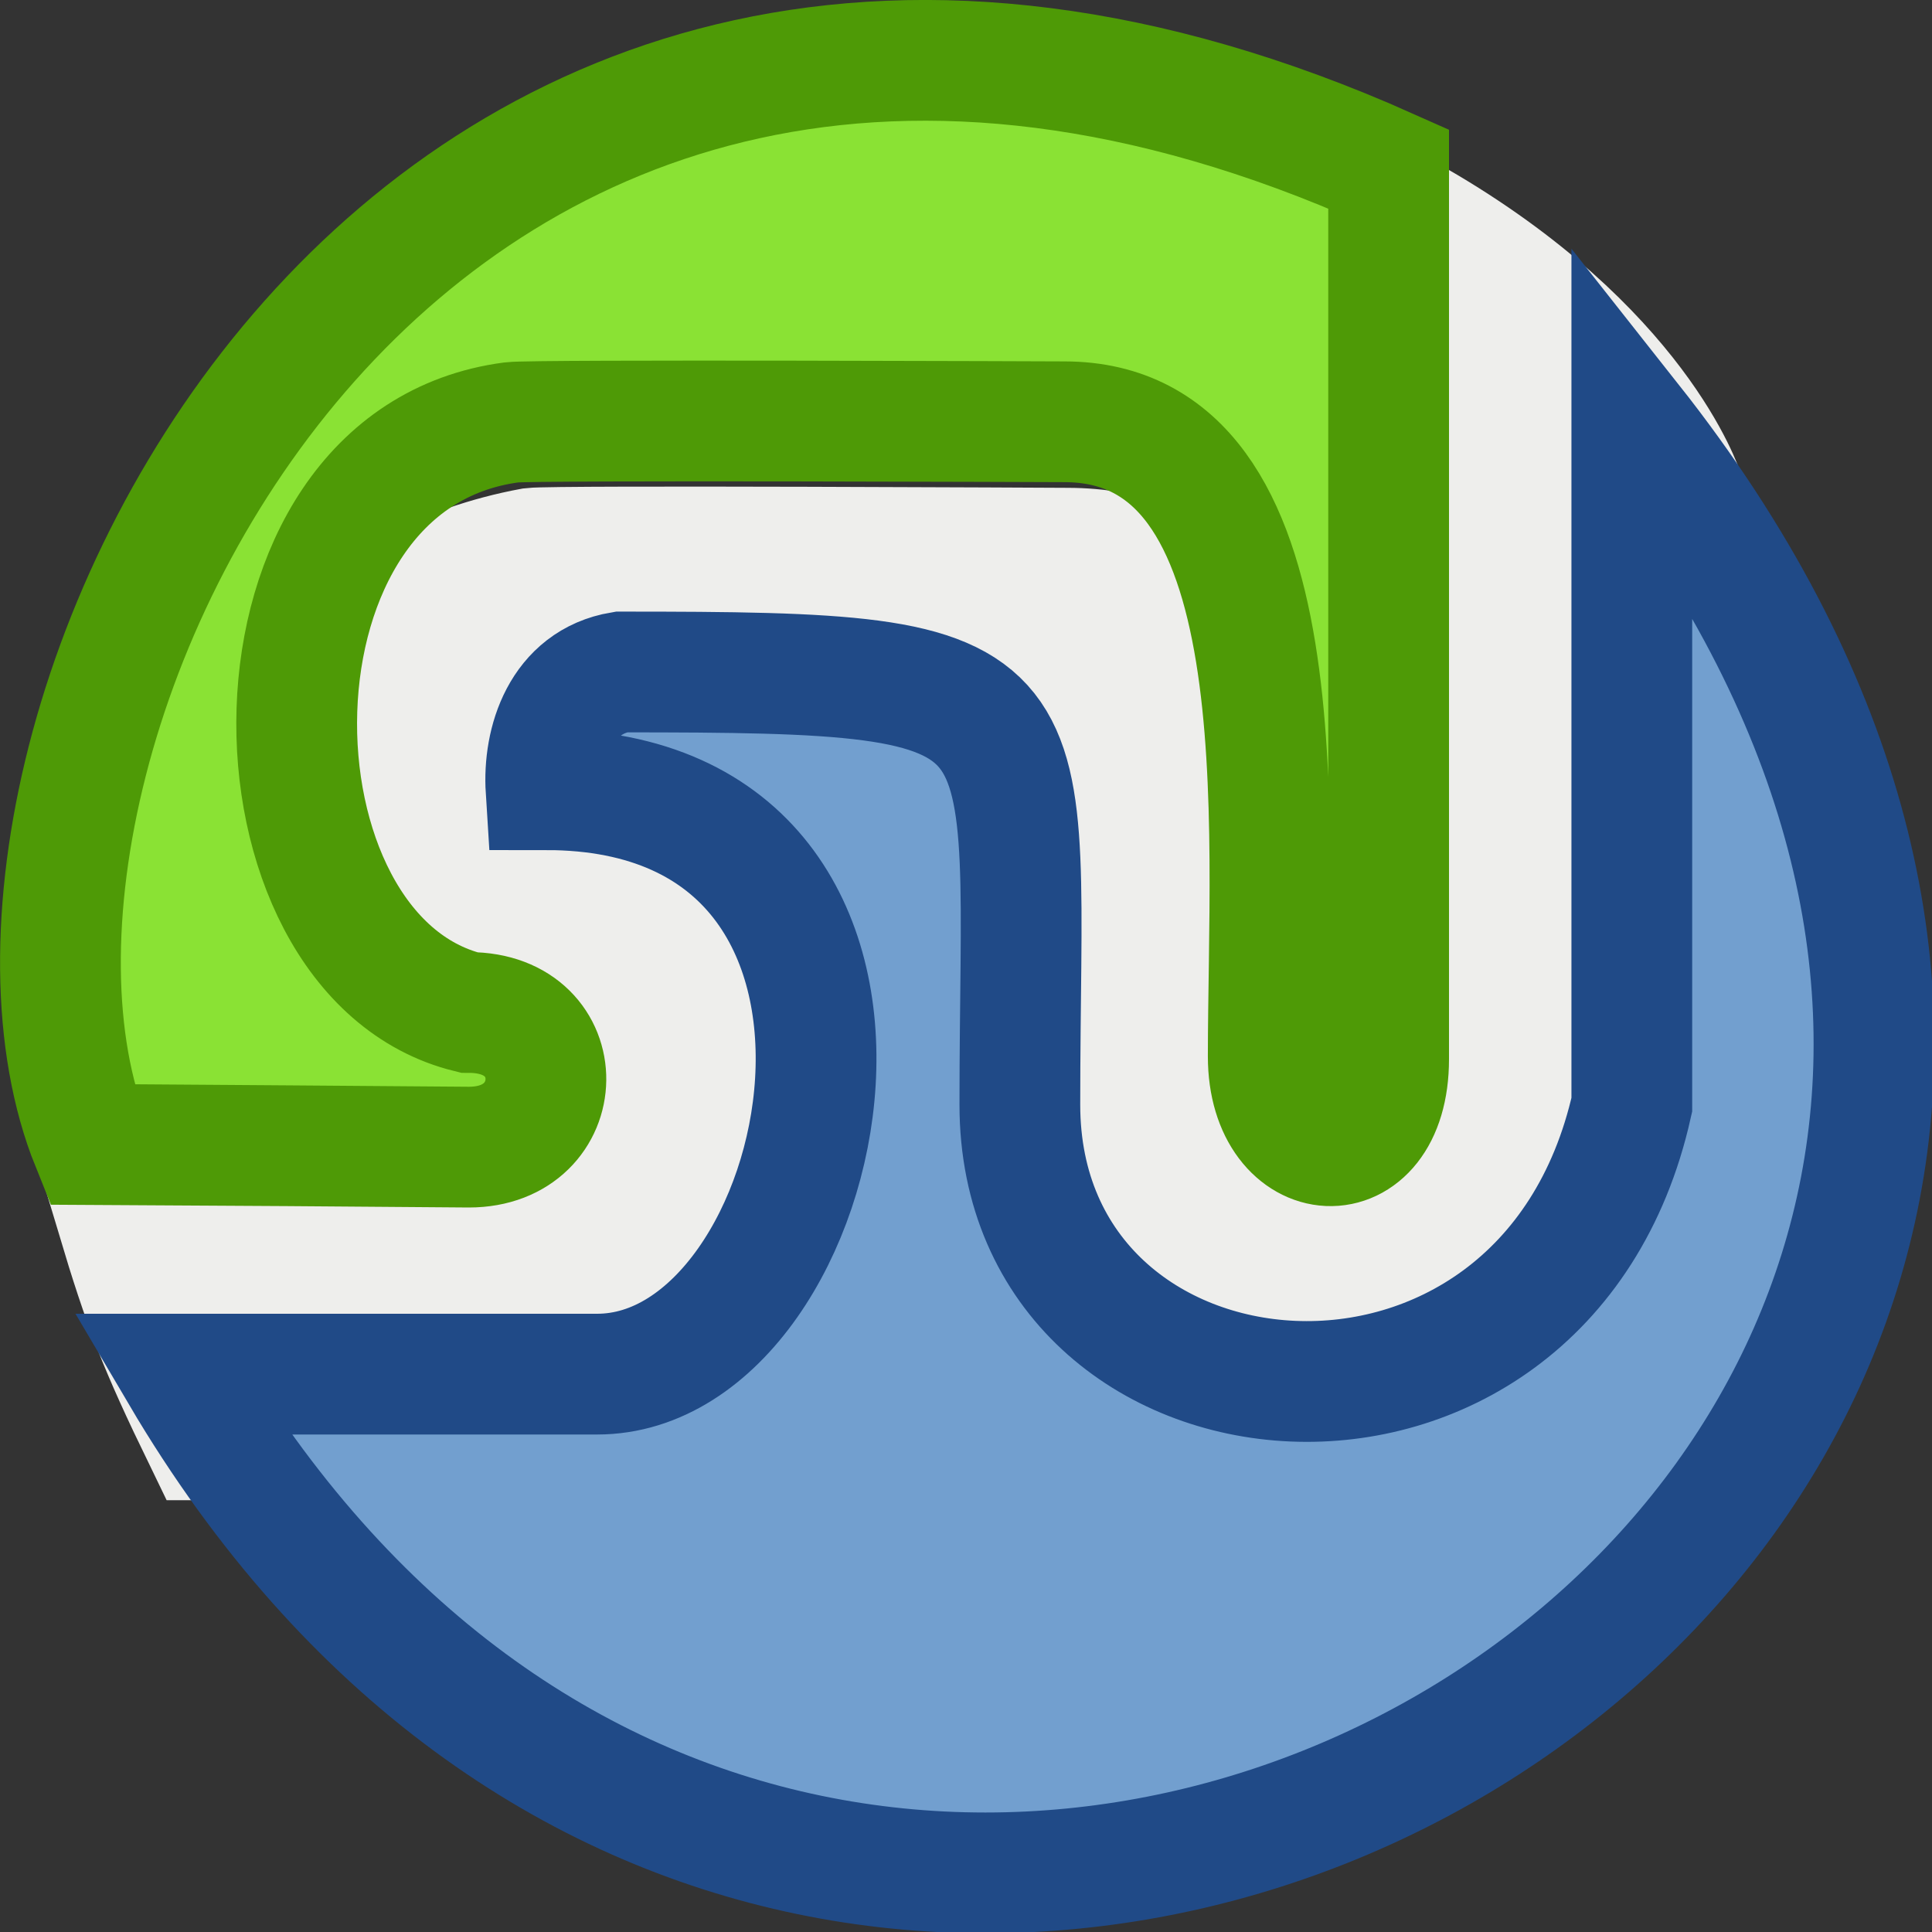 <?xml version="1.0" encoding="UTF-8" standalone="no"?>
<!-- Created with Inkscape (http://www.inkscape.org/) -->
<svg
   xmlns:dc="http://purl.org/dc/elements/1.1/"
   xmlns:cc="http://creativecommons.org/ns#"
   xmlns:rdf="http://www.w3.org/1999/02/22-rdf-syntax-ns#"
   xmlns:svg="http://www.w3.org/2000/svg"
   xmlns="http://www.w3.org/2000/svg"
   xmlns:xlink="http://www.w3.org/1999/xlink"
   xmlns:sodipodi="http://sodipodi.sourceforge.net/DTD/sodipodi-0.dtd"
   xmlns:inkscape="http://www.inkscape.org/namespaces/inkscape"
   width="16"
   height="16"
   id="svg2"
   sodipodi:version="0.32"
   inkscape:version="0.46"
   version="1.0"
   sodipodi:docname="stumbleupon16.svg"
   inkscape:output_extension="org.inkscape.output.svg.inkscape"
   inkscape:export-filename="C:\Users\Cube\Documents\My Dropbox\Inkscape-Files\stumbleupon\stumbleupon16.png"
   inkscape:export-xdpi="90"
   inkscape:export-ydpi="90">
  <rect width="100%" height="100%" fill="#333333" stroke="none"/>
  <defs
     id="defs4">
    <linearGradient
       id="linearGradient6292">
      <stop
         id="stop6294"
         offset="0"
         style="stop-color:#417ebf;stop-opacity:1;" />
      <stop
         id="stop6296"
         offset="1"
         style="stop-color:#9fbedf;stop-opacity:1;" />
    </linearGradient>
    <linearGradient
       id="linearGradient6278">
      <stop
         id="stop6280"
         offset="0"
         style="stop-color:#68b91a;stop-opacity:1;" />
      <stop
         id="stop6282"
         offset="1"
         style="stop-color:#a1e85c;stop-opacity:1;" />
    </linearGradient>
    <inkscape:perspective
       sodipodi:type="inkscape:persp3d"
       inkscape:vp_x="0 : 526.18109 : 1"
       inkscape:vp_y="0 : 1000 : 0"
       inkscape:vp_z="744.09448 : 526.18109 : 1"
       inkscape:persp3d-origin="372.04724 : 350.78739 : 1"
       id="perspective10" />
    <inkscape:perspective
       id="perspective5482"
       inkscape:persp3d-origin="372.04724 : 350.78739 : 1"
       inkscape:vp_z="744.09448 : 526.18109 : 1"
       inkscape:vp_y="0 : 1000 : 0"
       inkscape:vp_x="0 : 526.18109 : 1"
       sodipodi:type="inkscape:persp3d" />
    <linearGradient
       inkscape:collect="always"
       xlink:href="#linearGradient6278"
       id="linearGradient6276"
       x1="25.083"
       y1="29.078"
       x2="20.97"
       y2="11.124"
       gradientUnits="userSpaceOnUse" />
    <linearGradient
       inkscape:collect="always"
       xlink:href="#linearGradient6292"
       id="linearGradient6290"
       x1="26.148"
       y1="16.441"
       x2="35.486"
       y2="46.176"
       gradientUnits="userSpaceOnUse" />
    <filter
       inkscape:collect="always"
       id="filter6314"
       x="-0.145"
       width="1.289"
       y="-0.702"
       height="2.404">
      <feGaussianBlur
         inkscape:collect="always"
         stdDeviation="1.547"
         id="feGaussianBlur6316" />
    </filter>
  </defs>
  <sodipodi:namedview
     id="base"
     pagecolor="#ffffff"
     bordercolor="#666666"
     borderopacity="1.0"
     gridtolerance="10000"
     guidetolerance="10"
     objecttolerance="10"
     inkscape:pageopacity="0.0"
     inkscape:pageshadow="2"
     inkscape:zoom="48.125"
     inkscape:cx="8"
     inkscape:cy="8"
     inkscape:document-units="px"
     inkscape:current-layer="layer1"
     showgrid="true"
     inkscape:window-width="1280"
     inkscape:window-height="974"
     inkscape:window-x="-8"
     inkscape:window-y="-8"
     inkscape:snap-nodes="false"
     inkscape:snap-bbox="true"
     showguides="true"
     inkscape:guide-bbox="true">
    <inkscape:grid
       type="xygrid"
       id="grid2383"
       visible="true"
       enabled="true" />
  </sodipodi:namedview>
  <g
     inkscape:label="Layer 1"
     inkscape:groupmode="layer"
     id="layer1">
    <path
       style="fill:#eeeeec;fill-opacity:1;fill-rule:evenodd;stroke:#eeeeec;stroke-width:1px;stroke-linecap:butt;stroke-linejoin:miter;marker:none;marker-start:none;marker-mid:none;marker-end:none;stroke-miterlimit:4;stroke-dasharray:none;stroke-dashoffset:0;stroke-opacity:1;visibility:visible;display:inline;overflow:visible;enable-background:accumulate"
       d="M 1.693,11.924 C 1.308,11.131 1.192,10.828 0.967,10.078 C 1.152,10.078 3.399,10.101 3.399,10.101 C 4.29,10.101 4.319,8.959 3.399,8.959 C 0.368,8.983 1.461,5.085 4.406,4.54 C 4.59,4.517 8.84,4.54 8.84,4.54 C 10.944,4.54 10.648,7.371 10.648,9.328 C 10.648,10.296 12.146,10.366 12.146,9.351 C 12.146,9.351 11.73,3.606 11.73,1.829 C 13.563,2.889 13.942,4.079 13.942,4.079 L 14.357,9.709 C 13.612,12.812 8.806,12.255 8.806,9.709 C 8.806,6.245 8.871,6.352 5.108,6.352 C 3.922,6.352 3.679,7.424 5.108,7.424 C 8.595,7.424 7.524,11.924 5.5,11.924 C 4.969,11.924 3.013,11.924 1.693,11.924 z"
       id="path6322"
       sodipodi:nodetypes="ccccccsccccssssc" />
    <path
       style="fill:#8ae234;fill-opacity:1;fill-rule:evenodd;stroke:#4e9a06;stroke-width:1px;stroke-linecap:butt;stroke-linejoin:miter;marker:none;marker-start:none;marker-mid:none;marker-end:none;stroke-miterlimit:4;stroke-dasharray:none;stroke-dashoffset:0;stroke-opacity:1;visibility:visible;display:inline;overflow:visible;enable-background:accumulate"
       d="M 0.759,9.477 C 0.932,9.477 3.883,9.5 3.883,9.5 C 4.72,9.5 4.747,8.385 3.883,8.385 C 1.956,7.911 1.894,3.804 4.238,3.498 C 4.411,3.475 8.814,3.493 8.814,3.493 C 10.788,3.493 10.503,6.83 10.503,8.748 C 10.503,9.697 11.5,9.765 11.5,8.771 C 11.5,8.771 11.5,3.141 11.5,1.399 C 3.331,-2.247 -0.581,6.154 0.759,9.477 z"
       id="path5488"
       sodipodi:nodetypes="ccccccccc" />
    <path
       style="fill:#729fcf;fill-opacity:1;fill-rule:evenodd;stroke:#204a87;stroke-width:1px;stroke-linecap:butt;stroke-linejoin:miter;marker:none;marker-start:none;marker-mid:none;marker-end:none;stroke-miterlimit:4;stroke-dasharray:none;stroke-dashoffset:0;stroke-opacity:1;visibility:visible;display:inline;overflow:visible;enable-background:accumulate"
       d="M 1.5,11.38 C 2.79,11.38 4.426,11.38 4.945,11.38 C 6.922,11.38 7.929,6.54 4.522,6.54 C 4.497,6.145 4.651,5.648 5.145,5.565 C 8.822,5.565 8.446,5.669 8.446,9.149 C 8.446,12 12.786,12.403 13.514,9.149 L 13.514,3.5 C 20.612,12.489 7.014,20.74 1.5,11.38 z"
       id="path5490"
       sodipodi:nodetypes="ccccsccc" />
  </g>
</svg>
